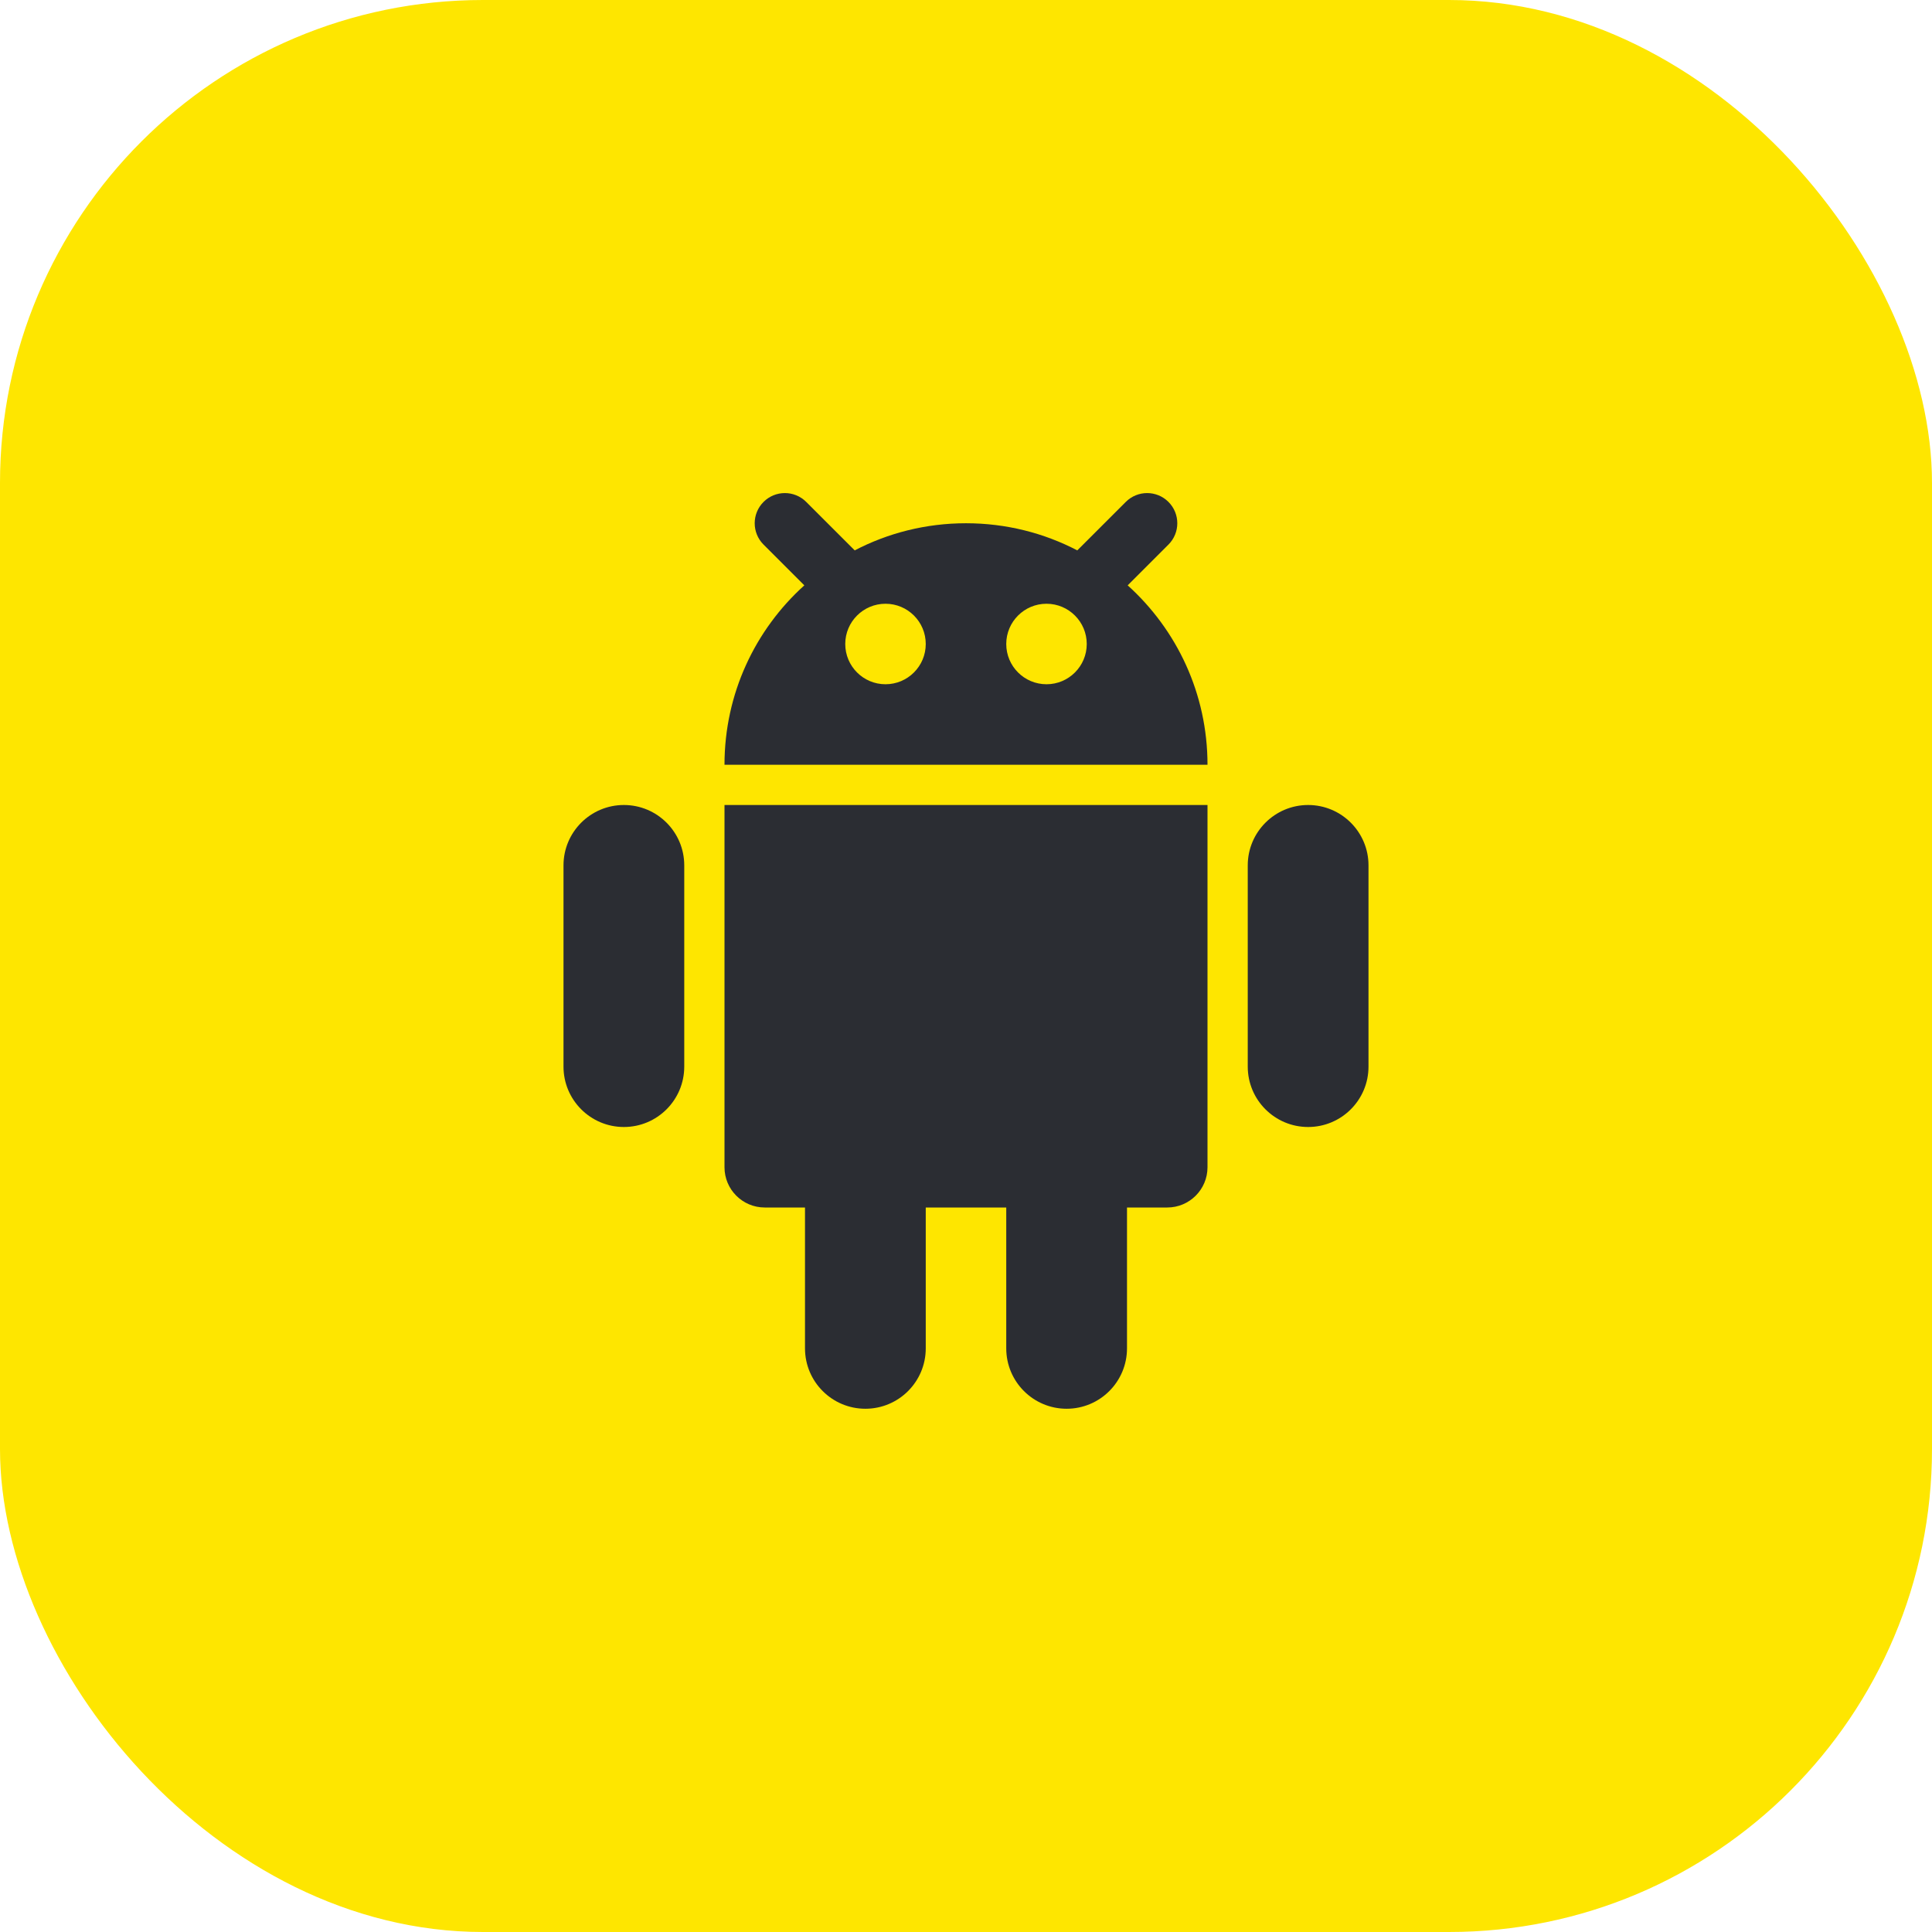 <svg width="48" height="48" viewBox="0 0 48 48" fill="none" xmlns="http://www.w3.org/2000/svg">
<rect width="48" height="48" rx="12" fill="#FEE600"/>
<path fill-rule="evenodd" clip-rule="evenodd" d="M29.03 12.47C28.737 12.177 28.263 12.177 27.97 12.47L26.765 13.674C25.938 13.243 24.997 13 24 13C23.003 13 22.062 13.243 21.235 13.674L20.03 12.47C19.737 12.177 19.263 12.177 18.97 12.47C18.677 12.763 18.677 13.237 18.97 13.53L19.983 14.543C18.765 15.642 18 17.231 18 19H30C30 17.231 29.235 15.642 28.017 14.543L29.03 13.53C29.323 13.237 29.323 12.763 29.03 12.47ZM23 16C23 16.552 22.552 17 22 17C21.448 17 21 16.552 21 16C21 15.448 21.448 15 22 15C22.552 15 23 15.448 23 16ZM26 17C26.552 17 27 16.552 27 16C27 15.448 26.552 15 26 15C25.448 15 25 15.448 25 16C25 16.552 25.448 17 26 17Z" fill="#2B2D33"/>
<path d="M15.5 20C14.672 20 14 20.672 14 21.5V26.5C14 27.328 14.672 28 15.5 28C16.328 28 17 27.328 17 26.5V21.5C17 20.672 16.328 20 15.5 20Z" fill="#2B2D33"/>
<path d="M20 30V33.5C20 34.328 20.672 35 21.5 35C22.328 35 23 34.328 23 33.5V30H25V33.5C25 34.328 25.672 35 26.5 35C27.328 35 28 34.328 28 33.5V30H29C29.552 30 30 29.552 30 29V20H18V29C18 29.552 18.448 30 19 30H20Z" fill="#2B2D33"/>
<path d="M32.5 20C31.672 20 31 20.672 31 21.5V26.5C31 27.328 31.672 28 32.5 28C33.328 28 34 27.328 34 26.5V21.5C34 20.672 33.328 20 32.5 20Z" fill="#2B2D33"/>
</svg>
